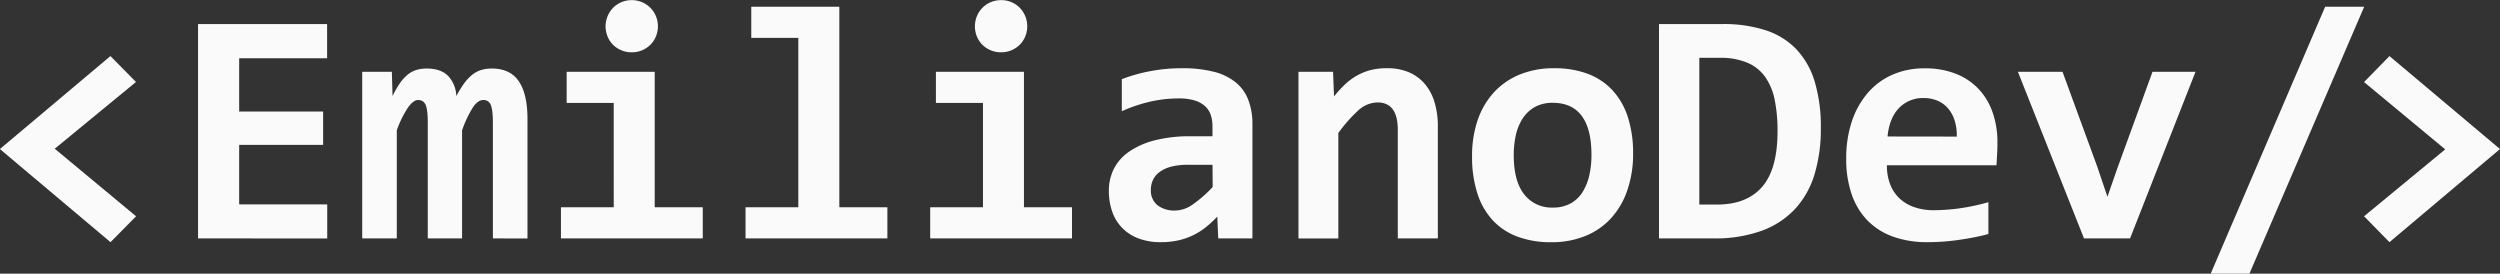 <svg id="Capa_1" data-name="Capa 1" xmlns="http://www.w3.org/2000/svg" viewBox="0 0 1003.03 109.79"><rect x="0" y="0" width="1003.03" height="109.79" fill="#333333" stroke="none"/><defs><style>.cls-1{fill:#fafafa;}</style></defs><path class="cls-1" d="M98.38,233.78,54,196.42l44.34-37.3,10.26,10.39L76,196.29l32.63,27.1Z" transform="translate(-54.04 -136.62)"/><path class="cls-1" d="M133.5,232.27v-86h51.78V160H150v21.38h33.68v13.36H150v23.88h35.33v13.68Z" transform="translate(-54.04 -136.62)"/><path class="cls-1" d="M251.79,232.27V186.75c0-1.67,0-3.13-.14-4.38a13.46,13.46,0,0,0-.52-3.12,3.92,3.92,0,0,0-1.15-1.88,3.22,3.22,0,0,0-2.08-.62c-1.36,0-2.69.92-4,2.76a44.19,44.19,0,0,0-4.47,9.41v43.35H225.67V186.75c0-1.67,0-3.13-.13-4.38a14,14,0,0,0-.53-3.12,3.81,3.81,0,0,0-1.18-1.88,3.35,3.35,0,0,0-2.11-.62q-1.71,0-3.81,2.76a40.57,40.57,0,0,0-4.67,9.41v43.35H199.36V165.43h11.9l.27,9.74a39.59,39.59,0,0,1,2.89-5.07,16.66,16.66,0,0,1,3.09-3.45,10.47,10.47,0,0,1,3.52-1.94,13.93,13.93,0,0,1,4.24-.59q5.59,0,8.52,2.92a12.47,12.47,0,0,1,3.33,8.13,42.62,42.62,0,0,1,3.12-5.07,18.61,18.61,0,0,1,3.22-3.45,10.71,10.71,0,0,1,3.62-1.94,14.59,14.59,0,0,1,4.31-.59q7.31,0,10.79,5.1t3.49,15.09v48Z" transform="translate(-54.04 -136.62)"/><path class="cls-1" d="M300.27,177.93H281.39v-12.5h35.33v54.34H336v12.5h-56.9v-12.5h21.18ZM318,147.14a10.48,10.48,0,0,1-.79,4.08,10.07,10.07,0,0,1-2.2,3.33,10.59,10.59,0,0,1-3.32,2.23,10.39,10.39,0,0,1-4.15.82,10.59,10.59,0,0,1-7.53-3,10.07,10.07,0,0,1-2.2-3.33,10.7,10.7,0,0,1,2.2-11.51,10.29,10.29,0,0,1,3.35-2.27,10.6,10.6,0,0,1,4.18-.82A10.43,10.43,0,0,1,318,147.14Z" transform="translate(-54.04 -136.62)"/><path class="cls-1" d="M374.34,151.82H355.46v-12.5h35.33v80.45h19.28v12.5H353.16v-12.5h21.18Z" transform="translate(-54.04 -136.62)"/><path class="cls-1" d="M448.42,177.93H429.54v-12.5h35.32v54.34h19.28v12.5h-56.9v-12.5h21.18Zm17.76-30.79a10.48,10.48,0,0,1-.79,4.08,10.23,10.23,0,0,1-2.2,3.33,10.64,10.64,0,0,1-3.33,2.23,10.3,10.3,0,0,1-4.14.82,10.59,10.59,0,0,1-7.53-3,10.1,10.1,0,0,1-2.21-3.33,10.9,10.9,0,0,1,0-8.15,10.44,10.44,0,0,1,2.21-3.36,10.29,10.29,0,0,1,3.35-2.27,10.6,10.6,0,0,1,4.18-.82,10.3,10.3,0,0,1,4.14.82,10.42,10.42,0,0,1,3.33,2.27,10.58,10.58,0,0,1,2.2,3.36A10.47,10.47,0,0,1,466.18,147.14Z" transform="translate(-54.04 -136.62)"/><path class="cls-1" d="M542.82,232.27l-.39-8.75a47.11,47.11,0,0,1-4.41,4.11,27.07,27.07,0,0,1-11.09,5.4,31.8,31.8,0,0,1-7.14.75,24.69,24.69,0,0,1-9-1.51,18.09,18.09,0,0,1-6.51-4.21,17.54,17.54,0,0,1-4-6.51,25.12,25.12,0,0,1-1.35-8.42,19.24,19.24,0,0,1,2-8.75,18.48,18.48,0,0,1,6.12-6.91,32.18,32.18,0,0,1,10.26-4.54,56.56,56.56,0,0,1,14.44-1.64h8.75v-4a13.76,13.76,0,0,0-.73-4.63,8.28,8.28,0,0,0-2.33-3.52,11,11,0,0,0-4.18-2.24,21.57,21.57,0,0,0-6.31-.79,51,51,0,0,0-11.68,1.35,60.77,60.77,0,0,0-11.15,3.78V168.39a63.68,63.68,0,0,1,11.08-3.15A66.28,66.28,0,0,1,528.28,164,50.35,50.35,0,0,1,541,165.4a23,23,0,0,1,8.79,4.24,16.87,16.87,0,0,1,5.09,7.07,27.26,27.26,0,0,1,1.65,9.91v45.65Zm-2.3-29.54h-9.8a26.28,26.28,0,0,0-6.91.79,13.35,13.35,0,0,0-4.61,2.17,8.6,8.6,0,0,0-2.6,3.19,9.34,9.34,0,0,0-.82,3.85,7.57,7.57,0,0,0,2.63,6.22,11.1,11.1,0,0,0,7.17,2.14,12.54,12.54,0,0,0,7-2.44,50.27,50.27,0,0,0,8-7Z" transform="translate(-54.04 -136.62)"/><path class="cls-1" d="M614.85,232.27V188.72q0-11-8.15-11a11.68,11.68,0,0,0-7.8,3.29A57,57,0,0,0,591,190v42.3H575V165.43h13.88l.39,9.87a45.87,45.87,0,0,1,4.25-4.67,25.26,25.26,0,0,1,4.77-3.59,23.15,23.15,0,0,1,5.52-2.27,26.16,26.16,0,0,1,6.65-.78,22,22,0,0,1,8.94,1.67,17.34,17.34,0,0,1,6.39,4.74,20.28,20.28,0,0,1,3.84,7.37,33.52,33.52,0,0,1,1.29,9.64v44.86Z" transform="translate(-54.04 -136.62)"/><path class="cls-1" d="M709.26,198.33A44.49,44.49,0,0,1,707,212.77,31.86,31.86,0,0,1,700.57,224a28.42,28.42,0,0,1-10.33,7.24,35.72,35.72,0,0,1-13.94,2.56A38,38,0,0,1,663,231.61a25.59,25.59,0,0,1-9.93-6.48,28.56,28.56,0,0,1-6.25-10.79,47.46,47.46,0,0,1-2.17-15.09,43.9,43.9,0,0,1,2.26-14.48,31.52,31.52,0,0,1,6.52-11.11,28.93,28.93,0,0,1,10.36-7.14A35.78,35.78,0,0,1,677.61,164a37.77,37.77,0,0,1,13.36,2.2,26,26,0,0,1,9.93,6.54,28.79,28.79,0,0,1,6.22,10.76A47.08,47.08,0,0,1,709.26,198.33Zm-16.71.39q0-10.4-3.92-15.62t-11.54-5.23a14.61,14.61,0,0,0-7.17,1.64,13.84,13.84,0,0,0-4.87,4.51,20.08,20.08,0,0,0-2.8,6.67,36.13,36.13,0,0,0-.88,8.16q0,10.46,4.21,15.76a13.89,13.89,0,0,0,11.51,5.29,14.3,14.3,0,0,0,7-1.61,13,13,0,0,0,4.8-4.47,21.69,21.69,0,0,0,2.77-6.75A36.27,36.27,0,0,0,692.55,198.72Z" transform="translate(-54.04 -136.62)"/><path class="cls-1" d="M784.58,188.19a62.41,62.41,0,0,1-2.47,18.16,35.67,35.67,0,0,1-7.69,13.91A34.39,34.39,0,0,1,761,229.15a54.74,54.74,0,0,1-19.54,3.12H719.65v-86h25.46a54.54,54.54,0,0,1,17.27,2.47,29.85,29.85,0,0,1,12.33,7.59,32.4,32.4,0,0,1,7.4,13A63.27,63.27,0,0,1,784.58,188.19Zm-17.37,1.06a62.05,62.05,0,0,0-1.12-12.44,24.16,24.16,0,0,0-3.78-9.24,16.82,16.82,0,0,0-7.14-5.76,27.62,27.62,0,0,0-11.11-2h-8.23v58.88h7.11q11.91,0,18.09-7.11T767.21,189.25Z" transform="translate(-54.04 -136.62)"/><path class="cls-1" d="M855.43,193.72c0,1.1,0,2.52-.1,4.28s-.16,3.4-.29,4.93H811.09a20.64,20.64,0,0,0,1.35,7.76,15.24,15.24,0,0,0,3.82,5.63,16.48,16.48,0,0,0,5.92,3.45,23.45,23.45,0,0,0,7.66,1.19,78.34,78.34,0,0,0,10.43-.76,82.2,82.2,0,0,0,11.54-2.47v12.76q-2.56.73-5.59,1.32T840,232.86q-3.16.46-6.38.69c-2.15.16-4.24.23-6.25.23a40.34,40.34,0,0,1-13.69-2.17,27.06,27.06,0,0,1-10.26-6.41A28.08,28.08,0,0,1,797,214.71a42.94,42.94,0,0,1-2.23-14.48A46.54,46.54,0,0,1,797,185.4,34,34,0,0,1,803.33,174a27.83,27.83,0,0,1,9.9-7.37,31.55,31.55,0,0,1,13-2.59,33.38,33.38,0,0,1,12.57,2.2,25.16,25.16,0,0,1,9.14,6.15,26.23,26.23,0,0,1,5.59,9.41A36.12,36.12,0,0,1,855.43,193.72Zm-16.31-2.3a19.54,19.54,0,0,0-1-6.88,13.64,13.64,0,0,0-2.86-4.83,11.35,11.35,0,0,0-4.21-2.83,14.38,14.38,0,0,0-5.17-.92,13.19,13.19,0,0,0-9.93,4q-3.88,4-4.6,11.42Z" transform="translate(-54.04 -136.62)"/><path class="cls-1" d="M908.65,232.27H890.16l-26.51-66.84h17.9l13.88,37.9,4.14,12.23,4.08-11.71,14-38.42H934.9Z" transform="translate(-54.04 -136.62)"/><path class="cls-1" d="M956.54,246.41H941l45.92-107.09h15.66Z" transform="translate(-54.04 -136.62)"/><path class="cls-1" d="M1012.72,159.12l44.34,37.3-44.34,37.36-10.19-10.39,32.56-26.84-32.56-27Z" transform="translate(-54.04 -136.62)"/></svg>